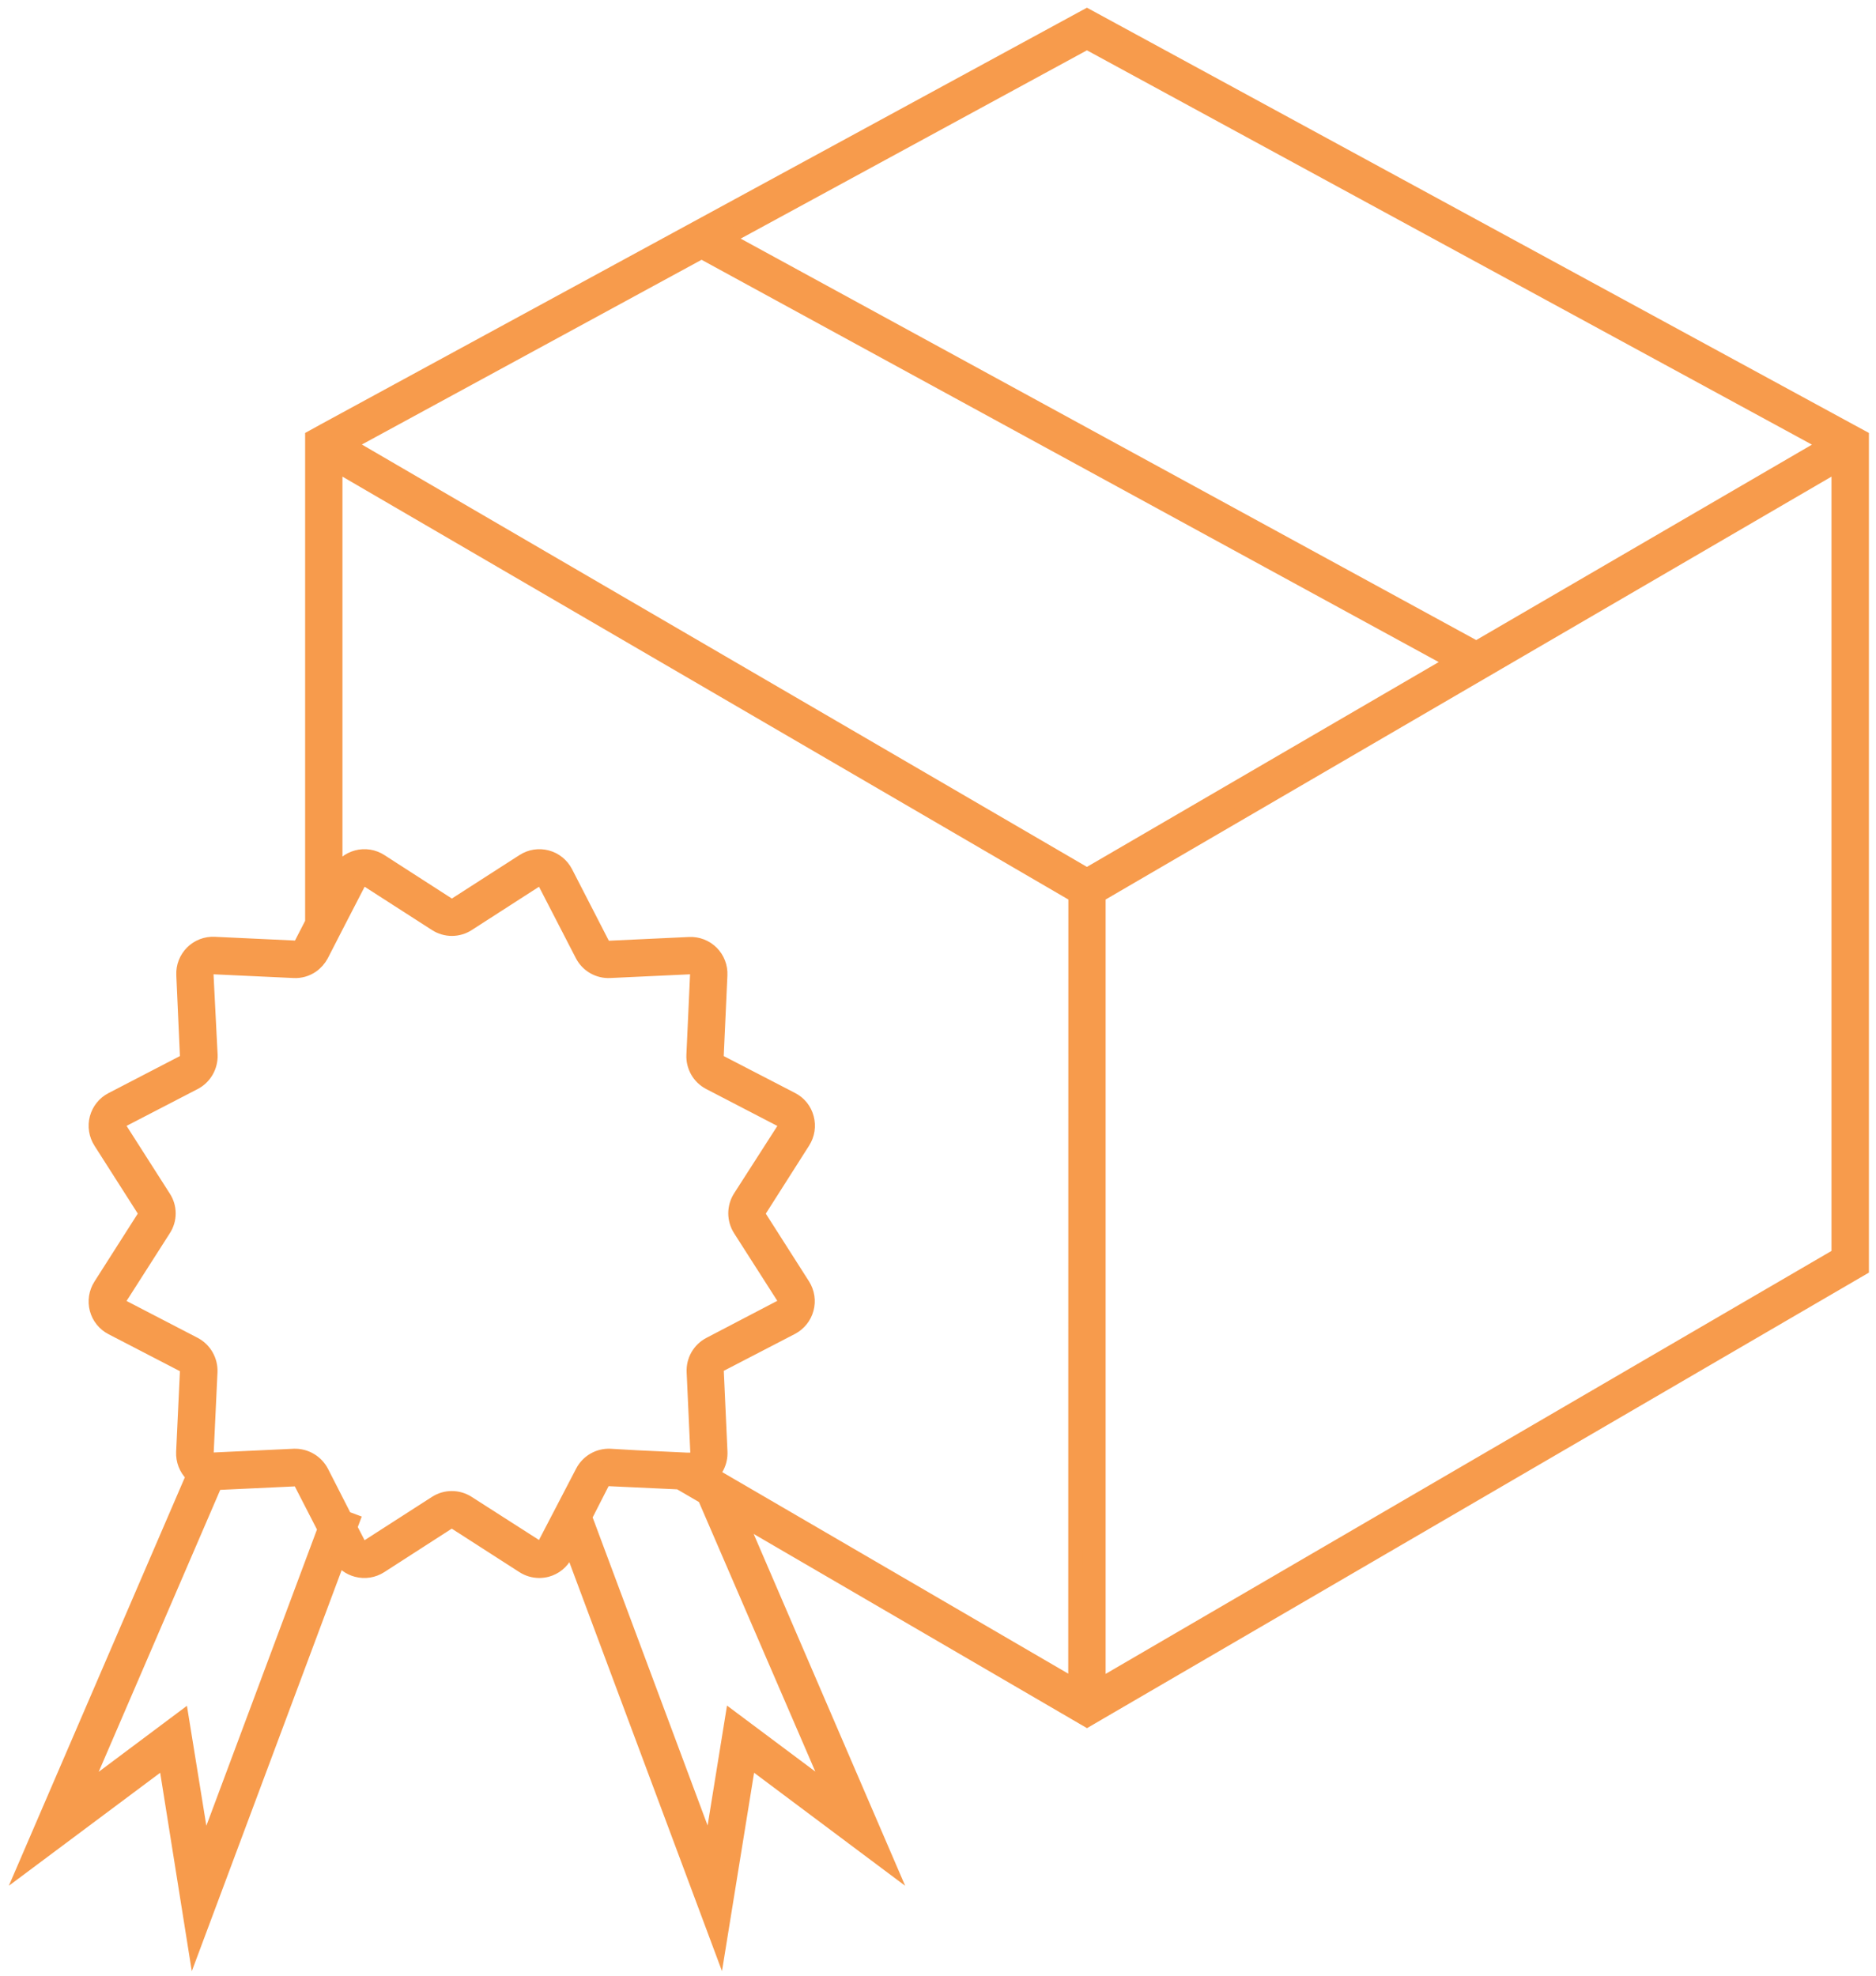 <svg width="94" height="99" viewBox="0 0 94 99" fill="none" xmlns="http://www.w3.org/2000/svg">
<path d="M92.697 21.575L54.739 0.934L54.463 0.784L16.226 21.575L15.639 21.899V46.22L15.082 47.303C15.057 47.359 15.015 47.405 14.962 47.435C14.91 47.466 14.849 47.479 14.789 47.474L10.744 47.285C10.537 47.275 10.329 47.308 10.136 47.383C9.942 47.458 9.766 47.572 9.619 47.72C9.472 47.867 9.357 48.044 9.282 48.238C9.207 48.432 9.174 48.64 9.184 48.849L9.366 52.917C9.368 52.977 9.353 53.037 9.323 53.089C9.293 53.141 9.249 53.183 9.196 53.211L5.597 55.078C5.413 55.172 5.25 55.305 5.12 55.467C4.99 55.629 4.895 55.817 4.841 56.018C4.787 56.219 4.776 56.429 4.809 56.635C4.841 56.84 4.916 57.037 5.028 57.212L7.21 60.632C7.246 60.682 7.265 60.742 7.265 60.803C7.265 60.864 7.246 60.924 7.21 60.974L5.028 64.397C4.916 64.572 4.841 64.769 4.808 64.975C4.776 65.181 4.787 65.391 4.841 65.593C4.894 65.794 4.989 65.982 5.12 66.144C5.25 66.306 5.413 66.439 5.597 66.534L9.196 68.398C9.249 68.426 9.293 68.468 9.323 68.52C9.353 68.573 9.368 68.632 9.366 68.692L9.175 72.752C9.166 72.959 9.2 73.167 9.274 73.361C9.349 73.555 9.463 73.731 9.609 73.879L9.677 73.938L1.283 93.416L8.281 88.191L9.747 97.396L16.991 78.009C17.19 78.332 17.505 78.565 17.871 78.66C18.071 78.713 18.281 78.725 18.486 78.693C18.691 78.661 18.887 78.586 19.062 78.474L22.466 76.281C22.517 76.248 22.576 76.23 22.637 76.23C22.697 76.23 22.756 76.248 22.807 76.281L26.218 78.474C26.457 78.627 26.734 78.709 27.018 78.71C27.15 78.709 27.281 78.692 27.408 78.66C27.608 78.605 27.795 78.51 27.956 78.379C28.117 78.248 28.249 78.085 28.344 77.9L28.587 77.426L36.042 97.396L37.532 88.191L44.515 93.416L37.022 76.016L53.879 85.836L54.466 86.178L55.052 85.836L93.295 63.558V21.899L92.697 21.575ZM91.504 22.267L73.974 32.47L36.382 11.955L54.463 2.123L91.504 22.267ZM10.205 92.834L9.114 86.09L4.105 89.837L10.8 74.306L14.78 74.12C14.84 74.115 14.901 74.128 14.953 74.159C15.006 74.189 15.048 74.236 15.073 74.291L16.264 76.608L10.205 92.834ZM27.3 77.35C27.279 77.389 27.251 77.423 27.217 77.451C27.183 77.478 27.143 77.499 27.1 77.51C27.058 77.521 27.014 77.524 26.97 77.517C26.927 77.51 26.885 77.494 26.848 77.47L23.443 75.289C23.202 75.135 22.922 75.053 22.637 75.054C22.353 75.053 22.075 75.135 21.836 75.289L18.425 77.482C18.388 77.505 18.346 77.521 18.303 77.528C18.26 77.534 18.216 77.532 18.173 77.52C18.131 77.509 18.091 77.489 18.057 77.462C18.023 77.434 17.994 77.4 17.974 77.361L17.545 76.531L17.674 76.187L17.296 76.046L16.123 73.749C15.991 73.496 15.79 73.285 15.545 73.141C15.299 72.997 15.017 72.925 14.733 72.934L10.688 73.123C10.645 73.126 10.601 73.12 10.559 73.104C10.518 73.088 10.481 73.063 10.451 73.031C10.419 73 10.395 72.963 10.379 72.922C10.362 72.881 10.355 72.837 10.357 72.793L10.548 68.733C10.559 68.449 10.489 68.168 10.347 67.921C10.206 67.675 9.998 67.474 9.747 67.341L6.149 65.475C6.109 65.455 6.074 65.427 6.047 65.393C6.019 65.358 6 65.318 5.99 65.275C5.978 65.232 5.976 65.188 5.982 65.144C5.989 65.1 6.005 65.058 6.028 65.021L8.213 61.601C8.37 61.361 8.453 61.081 8.453 60.794C8.453 60.508 8.37 60.227 8.213 59.988L6.028 56.567C6.005 56.53 5.99 56.488 5.983 56.444C5.977 56.401 5.979 56.357 5.99 56.314C6.002 56.272 6.022 56.232 6.049 56.197C6.076 56.163 6.11 56.134 6.149 56.114L9.747 54.25C10 54.118 10.21 53.916 10.352 53.669C10.495 53.421 10.565 53.138 10.554 52.852L10.348 48.796C10.346 48.751 10.353 48.707 10.369 48.666C10.385 48.624 10.41 48.587 10.441 48.556C10.472 48.524 10.509 48.5 10.55 48.484C10.592 48.468 10.636 48.461 10.68 48.463L14.724 48.651C15.046 48.668 15.364 48.578 15.63 48.395C15.834 48.253 16 48.064 16.117 47.845L16.803 46.508L17.976 44.236C17.997 44.196 18.025 44.161 18.06 44.133C18.095 44.105 18.136 44.085 18.179 44.074C18.221 44.061 18.265 44.058 18.308 44.065C18.351 44.071 18.392 44.088 18.428 44.112L21.839 46.305C22.079 46.459 22.358 46.541 22.642 46.541C22.927 46.541 23.206 46.459 23.446 46.305L26.851 44.112C26.888 44.088 26.93 44.072 26.974 44.066C27.018 44.059 27.063 44.062 27.106 44.074C27.148 44.086 27.187 44.107 27.221 44.135C27.255 44.162 27.282 44.197 27.303 44.236L29.165 47.845C29.296 48.099 29.497 48.31 29.744 48.453C29.991 48.596 30.273 48.665 30.558 48.651L34.596 48.463C34.641 48.459 34.685 48.466 34.727 48.481C34.769 48.496 34.807 48.521 34.839 48.553C34.87 48.584 34.894 48.622 34.91 48.664C34.925 48.706 34.931 48.751 34.928 48.796L34.743 52.852C34.729 53.138 34.797 53.421 34.939 53.669C35.081 53.917 35.291 54.118 35.544 54.25L39.142 56.117C39.182 56.136 39.217 56.164 39.244 56.199C39.272 56.233 39.291 56.274 39.3 56.317C39.312 56.359 39.315 56.404 39.309 56.447C39.303 56.491 39.288 56.532 39.265 56.57L37.075 59.982C36.922 60.223 36.841 60.503 36.841 60.788C36.841 61.074 36.922 61.354 37.075 61.595L39.262 65.016C39.285 65.053 39.3 65.095 39.306 65.138C39.312 65.182 39.309 65.226 39.297 65.269C39.288 65.312 39.269 65.352 39.241 65.387C39.214 65.421 39.179 65.45 39.139 65.469L35.555 67.341C35.303 67.473 35.093 67.675 34.951 67.922C34.809 68.17 34.741 68.454 34.755 68.739L34.94 72.799C34.942 72.887 34.911 72.972 34.852 73.037C34.821 73.07 34.783 73.095 34.74 73.111C34.698 73.127 34.653 73.133 34.608 73.128H34.4L31.857 73.008L30.57 72.934C30.285 72.922 30.002 72.992 29.756 73.135C29.509 73.279 29.308 73.49 29.177 73.744L27.3 77.35ZM41.694 89.825L36.681 86.078L35.59 92.822L29.314 76.004L30.194 74.279C30.222 74.226 30.264 74.181 30.316 74.151C30.368 74.121 30.428 74.106 30.488 74.109L34.033 74.273L35.297 75.009L41.694 89.825ZM53.876 84.462L36.236 74.188L35.673 73.858C35.779 73.748 35.869 73.623 35.94 73.487C36.058 73.255 36.113 72.995 36.101 72.734L35.916 68.674C35.914 68.614 35.929 68.555 35.959 68.503C35.989 68.451 36.033 68.408 36.086 68.38L39.679 66.517C39.86 66.421 40.02 66.288 40.148 66.127C40.276 65.966 40.37 65.78 40.423 65.582C40.477 65.383 40.489 65.175 40.459 64.971C40.428 64.767 40.357 64.572 40.248 64.397L38.066 60.977C38.033 60.926 38.015 60.867 38.015 60.806C38.015 60.745 38.033 60.686 38.066 60.635L40.248 57.206C40.36 57.03 40.434 56.834 40.466 56.628C40.497 56.422 40.486 56.212 40.432 56.011C40.38 55.81 40.286 55.622 40.156 55.46C40.026 55.298 39.863 55.166 39.679 55.072L36.083 53.211C36.03 53.183 35.986 53.141 35.956 53.089C35.925 53.037 35.911 52.977 35.913 52.917L36.098 48.857C36.108 48.65 36.075 48.442 36 48.248C35.926 48.054 35.812 47.878 35.665 47.731C35.519 47.584 35.343 47.469 35.15 47.394C34.957 47.319 34.751 47.285 34.544 47.294L30.499 47.483C30.439 47.486 30.38 47.471 30.327 47.441C30.275 47.411 30.233 47.366 30.206 47.312L28.35 43.703C28.254 43.518 28.122 43.356 27.96 43.226C27.799 43.095 27.612 43 27.412 42.947C27.212 42.893 27.003 42.882 26.798 42.913C26.593 42.945 26.398 43.02 26.223 43.132L22.812 45.325C22.762 45.357 22.703 45.374 22.642 45.374C22.582 45.374 22.523 45.357 22.472 45.325L19.067 43.132C18.892 43.02 18.696 42.945 18.491 42.913C18.286 42.881 18.077 42.892 17.876 42.946C17.675 43 17.488 43.095 17.326 43.225C17.164 43.355 17.031 43.518 16.935 43.703L16.809 43.947V23.271L53.882 44.866L53.876 84.462ZM54.463 43.838L17.419 22.261L35.154 12.617L72.801 33.161L54.463 43.838ZM92.119 62.875L55.049 84.474V44.866L92.119 23.271V62.875Z" fill="#F79B4C" stroke="#F79B4C" stroke-width="0.7"/>
</svg>
